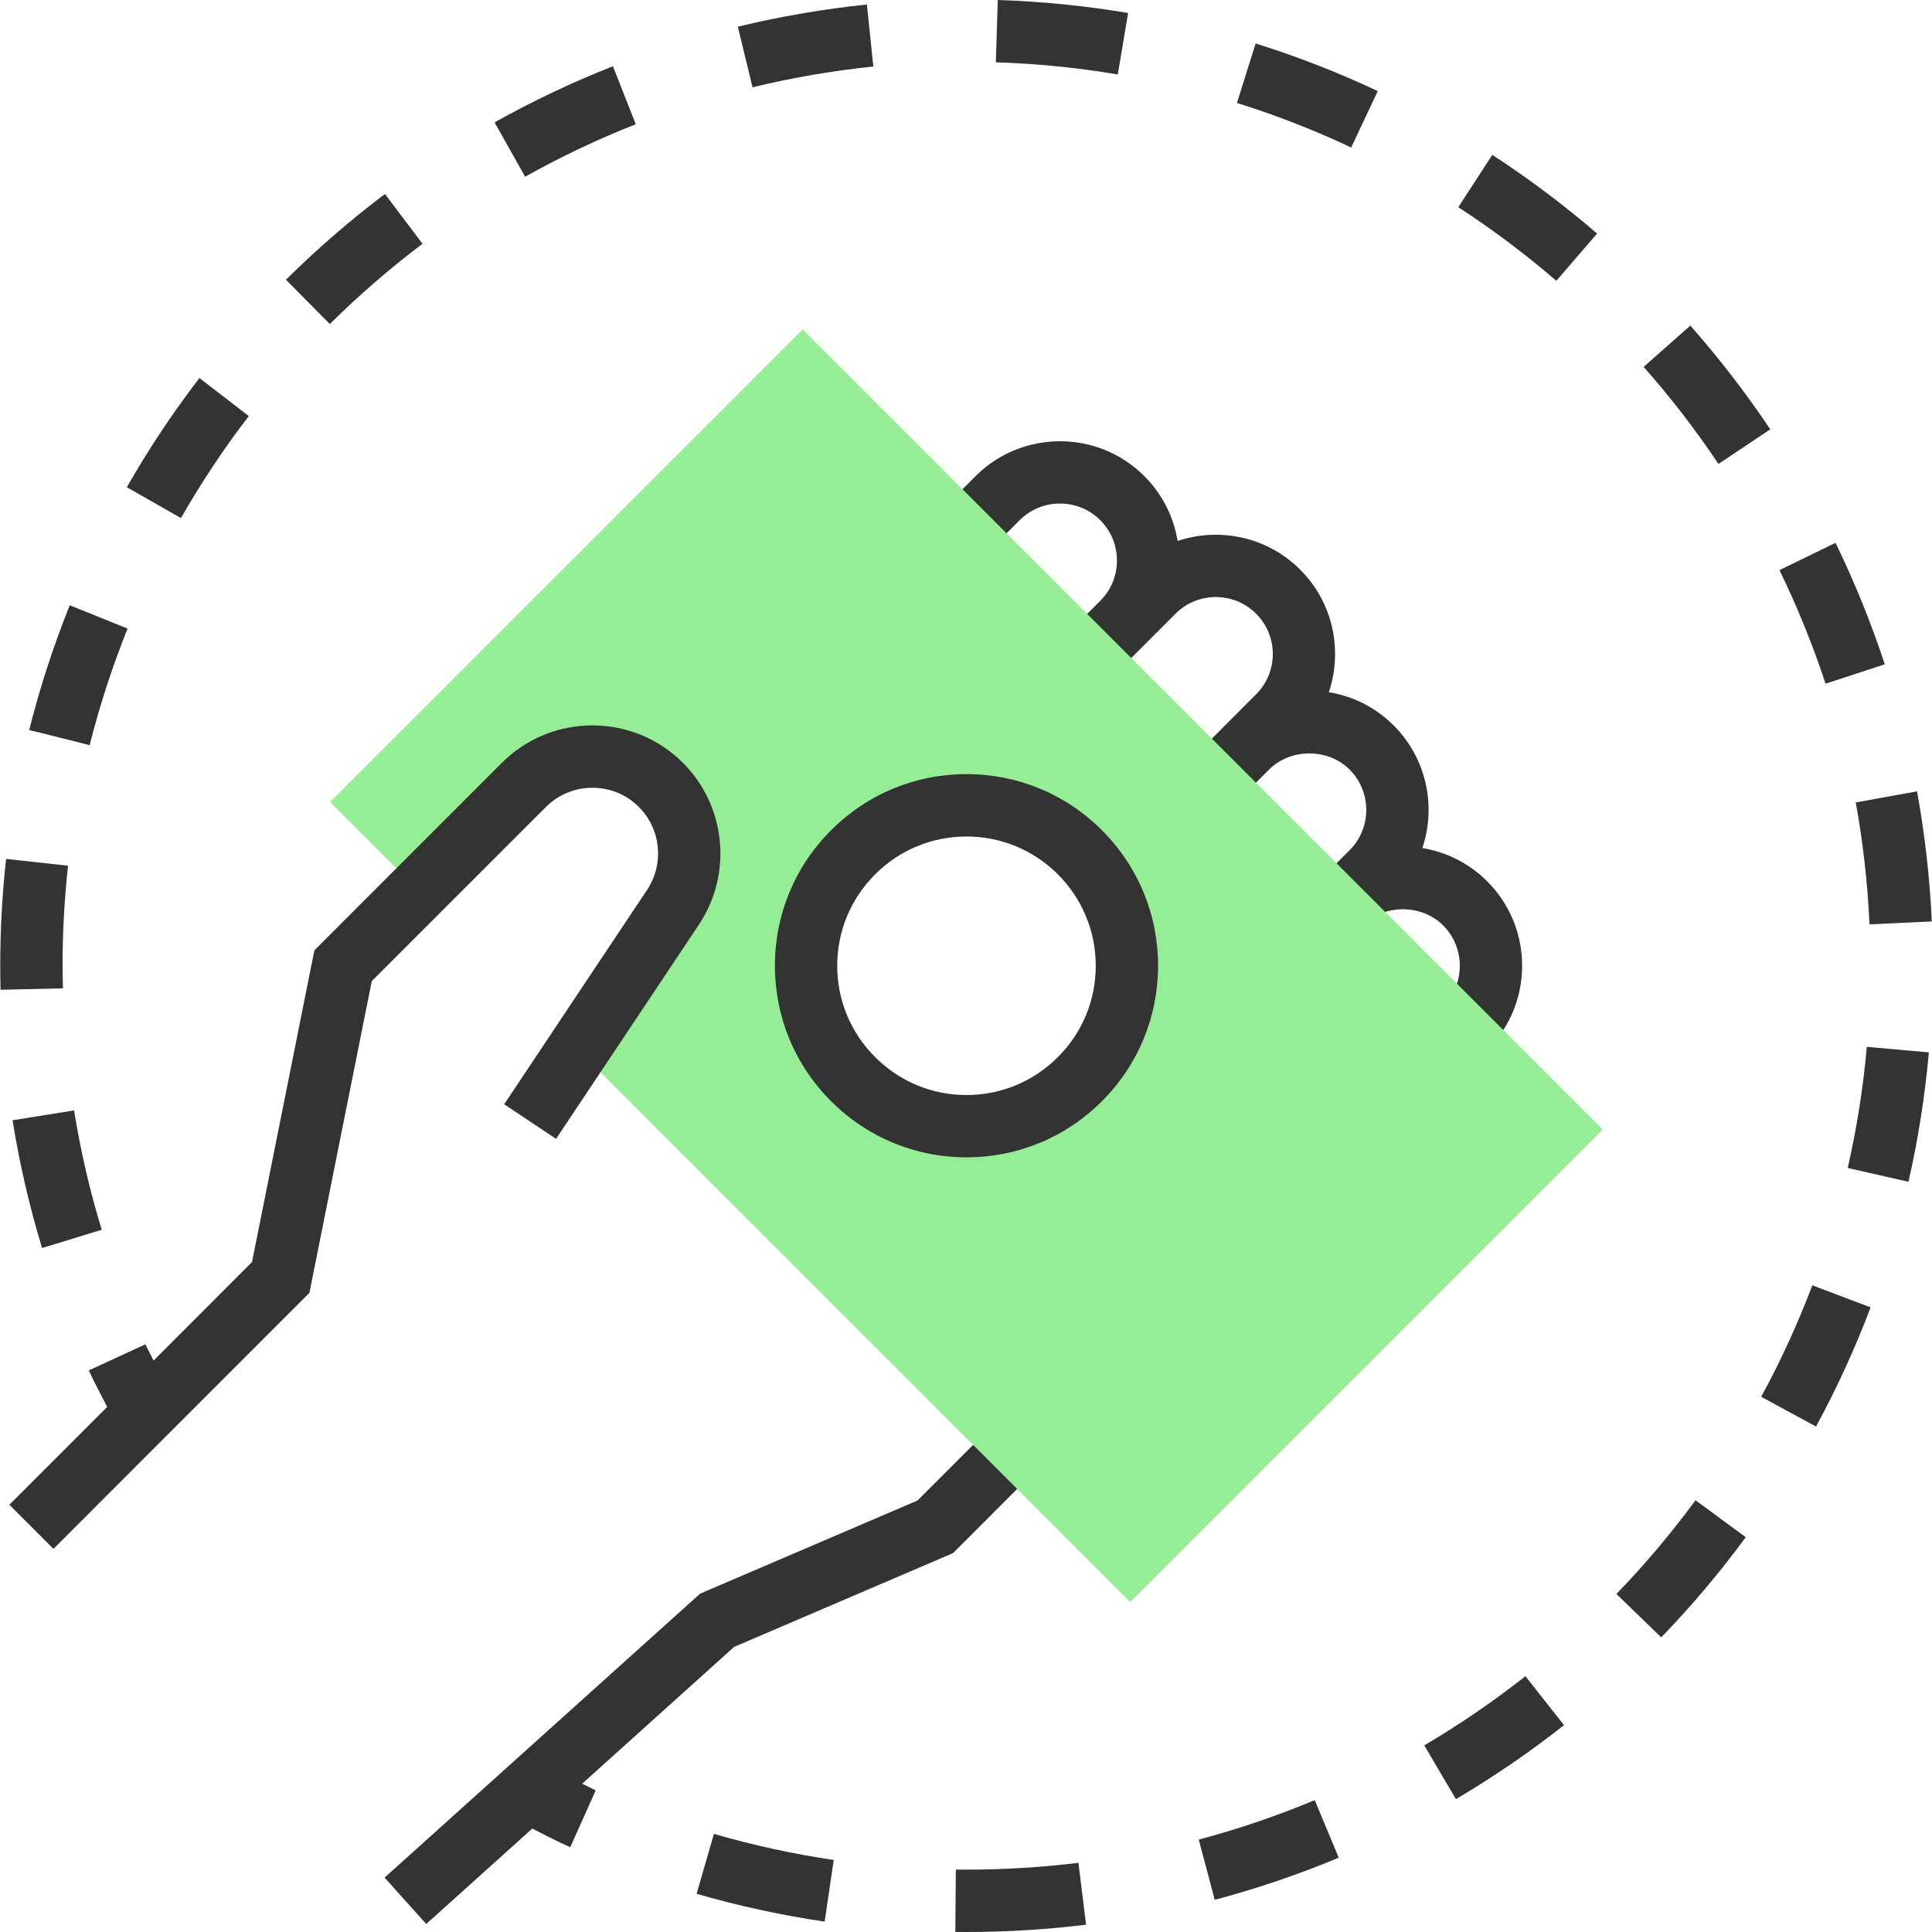 <svg width="32" height="32" viewBox="0 0 32 32" fill="none" xmlns="http://www.w3.org/2000/svg">
<g clip-path="url(#clip0_20_406)">
<path d="M24.633 17.393L23.903 16.663C24.271 16.295 24.271 15.696 23.903 15.328C23.547 14.971 22.925 14.971 22.568 15.328L21.838 14.598L22.354 14.082C22.722 13.714 22.722 13.115 22.354 12.747C21.998 12.39 21.376 12.39 21.019 12.747L20.503 13.263L19.773 12.533L20.805 11.5C21.174 11.132 21.174 10.533 20.805 10.165C20.437 9.797 19.838 9.797 19.47 10.165L18.438 11.198L17.708 10.468L18.224 9.951C18.403 9.773 18.5 9.536 18.5 9.284C18.5 9.032 18.403 8.795 18.224 8.616C17.856 8.248 17.257 8.248 16.889 8.616L16.373 9.132L15.643 8.402L16.159 7.886C16.929 7.116 18.184 7.116 18.954 7.886C19.257 8.189 19.44 8.567 19.505 8.96C20.194 8.729 20.987 8.887 21.535 9.435C22.084 9.983 22.241 10.776 22.01 11.465C22.404 11.53 22.781 11.713 23.084 12.016C23.632 12.565 23.79 13.357 23.559 14.046C23.952 14.111 24.33 14.295 24.633 14.598C25.404 15.368 25.404 16.623 24.633 17.393Z" fill="#333333"/>
<path d="M16.675 23.375L15.197 24.853L11.596 26.396L6.37 31.099L7.06 31.867L8.816 30.287C9.025 30.393 9.234 30.502 9.445 30.596L9.867 29.654C9.792 29.62 9.717 29.579 9.642 29.544L12.159 27.278L15.786 25.724L17.405 24.104L16.675 23.375Z" fill="#333333"/>
<path d="M13.295 5.457L5.469 13.283L7.268 15.082L9.037 13.371L9.043 13.365C9.467 12.941 10.158 12.941 10.582 13.365C10.948 13.731 11.005 14.309 10.719 14.739L9.201 17.014L18.721 26.535L26.547 18.709L13.295 5.457ZM17.887 17.874C16.849 18.912 15.167 18.912 14.13 17.874C13.092 16.837 13.092 15.155 14.13 14.117C15.167 13.08 16.849 13.08 17.887 14.117C18.924 15.155 18.924 16.837 17.887 17.874Z" fill="#95ED95"/>
<path d="M16.008 19.169C15.161 19.169 14.364 18.838 13.765 18.239C13.165 17.64 12.835 16.843 12.835 15.996C12.835 15.147 13.165 14.351 13.765 13.752C14.364 13.152 15.16 12.822 16.008 12.822C16.856 12.822 17.653 13.152 18.252 13.752C18.851 14.351 19.181 15.147 19.181 15.996C19.181 16.843 18.851 17.64 18.252 18.239C17.653 18.839 16.856 19.169 16.008 19.169ZM16.008 13.855C15.437 13.855 14.899 14.078 14.495 14.482C14.09 14.887 13.867 15.424 13.867 15.996C13.867 16.567 14.09 17.105 14.495 17.509C14.899 17.914 15.436 18.137 16.008 18.137C16.579 18.137 17.117 17.914 17.522 17.509C17.926 17.105 18.149 16.568 18.149 15.996C18.149 15.425 17.926 14.887 17.522 14.482C17.117 14.078 16.579 13.855 16.008 13.855Z" fill="#333333"/>
<path d="M8.351 18.29L9.21 18.863L11.578 15.311C12.136 14.473 12.025 13.347 11.312 12.635C10.485 11.808 9.14 11.808 8.312 12.635L5.207 15.741L4.174 20.903L2.544 22.535C2.5 22.444 2.45 22.357 2.408 22.266L1.471 22.698C1.565 22.902 1.672 23.102 1.775 23.303L0.155 24.923L0.885 25.654L5.125 21.413L6.158 16.25L9.043 13.365C9.467 12.941 10.158 12.941 10.582 13.365C10.948 13.731 11.005 14.308 10.719 14.739L8.351 18.29Z" fill="#333333"/>
<path d="M2.113 10.411L1.155 10.025C0.886 10.696 0.659 11.392 0.484 12.091L1.485 12.342C1.65 11.687 1.861 11.037 2.113 10.411Z" fill="#333333"/>
<path d="M4.121 6.891L3.303 6.262C2.863 6.834 2.458 7.443 2.101 8.07L2.997 8.581C3.332 7.995 3.71 7.426 4.121 6.891Z" fill="#333333"/>
<path d="M0.208 18.555C0.322 19.267 0.486 19.979 0.697 20.671L1.685 20.369C1.487 19.723 1.334 19.058 1.227 18.392L0.208 18.555Z" fill="#333333"/>
<path d="M1.036 15.996C1.036 15.443 1.067 14.886 1.127 14.339L0.101 14.226C0.036 14.81 0.004 15.405 0.004 15.998C0.004 16.131 0.006 16.262 0.009 16.394L1.042 16.37C1.039 16.245 1.037 16.119 1.036 15.996Z" fill="#333333"/>
<path d="M29.321 7.111C28.92 6.511 28.474 5.934 27.997 5.393L27.224 6.077C27.671 6.582 28.088 7.123 28.463 7.685L29.321 7.111Z" fill="#333333"/>
<path d="M6.998 4.037L6.376 3.213C5.801 3.647 5.249 4.125 4.736 4.633L5.463 5.367C5.943 4.891 6.46 4.444 6.998 4.037Z" fill="#333333"/>
<path d="M30.965 15.31L31.997 15.262C31.964 14.54 31.881 13.814 31.752 13.107L30.737 13.291C30.858 13.954 30.934 14.633 30.965 15.31Z" fill="#333333"/>
<path d="M31.218 11.003C30.992 10.317 30.718 9.64 30.402 8.991L29.474 9.443C29.769 10.051 30.026 10.683 30.237 11.324L31.218 11.003Z" fill="#333333"/>
<path d="M10.53 2.058L10.152 1.097C9.482 1.361 8.822 1.674 8.192 2.027L8.698 2.927C9.286 2.597 9.903 2.304 10.53 2.058Z" fill="#333333"/>
<path d="M16.494 1.032C17.17 1.053 17.849 1.121 18.514 1.233L18.685 0.215C17.975 0.096 17.249 0.023 16.527 0L16.494 1.032Z" fill="#333333"/>
<path d="M23.59 28.909L24.115 29.799C24.735 29.433 25.338 29.021 25.905 28.574L25.266 27.763C24.735 28.181 24.172 28.567 23.59 28.909Z" fill="#333333"/>
<path d="M24.154 3.432C24.72 3.799 25.266 4.21 25.778 4.651L26.453 3.868C25.905 3.397 25.322 2.958 24.717 2.565L24.154 3.432Z" fill="#333333"/>
<path d="M20.488 1.705C21.133 1.907 21.769 2.155 22.38 2.443L22.82 1.509C22.167 1.201 21.486 0.936 20.797 0.72L20.488 1.705Z" fill="#333333"/>
<path d="M29.171 23.135L30.079 23.628C30.424 22.993 30.728 22.329 30.983 21.654L30.018 21.289C29.779 21.92 29.495 22.541 29.171 23.135Z" fill="#333333"/>
<path d="M30.604 19.345L31.61 19.574C31.771 18.872 31.884 18.151 31.948 17.431L30.92 17.339C30.861 18.013 30.754 18.687 30.604 19.345Z" fill="#333333"/>
<path d="M26.773 26.401L27.515 27.12C28.016 26.602 28.487 26.044 28.915 25.461L28.083 24.849C27.682 25.395 27.241 25.917 26.773 26.401Z" fill="#333333"/>
<path d="M19.855 30.469L20.12 31.467C20.817 31.282 21.508 31.047 22.174 30.769L21.776 29.816C21.154 30.076 20.507 30.296 19.855 30.469Z" fill="#333333"/>
<path d="M11.538 31.367C12.232 31.568 12.946 31.723 13.659 31.828L13.809 30.807C13.142 30.709 12.475 30.563 11.825 30.375L11.538 31.367Z" fill="#333333"/>
<path d="M12.221 0.442L12.464 1.446C13.118 1.287 13.791 1.171 14.465 1.102L14.359 0.075C13.639 0.149 12.92 0.273 12.221 0.442Z" fill="#333333"/>
<path d="M16.008 30.967L15.832 30.966L15.823 31.999L16.008 32C16.67 32 17.337 31.959 17.989 31.879L17.862 30.854C17.252 30.929 16.629 30.967 16.008 30.967Z" fill="#333333"/>
</g>
<defs>
<clipPath id="clip0_20_406">
<rect width="32" height="32" fill="white"/>
</clipPath>
</defs>
</svg>

